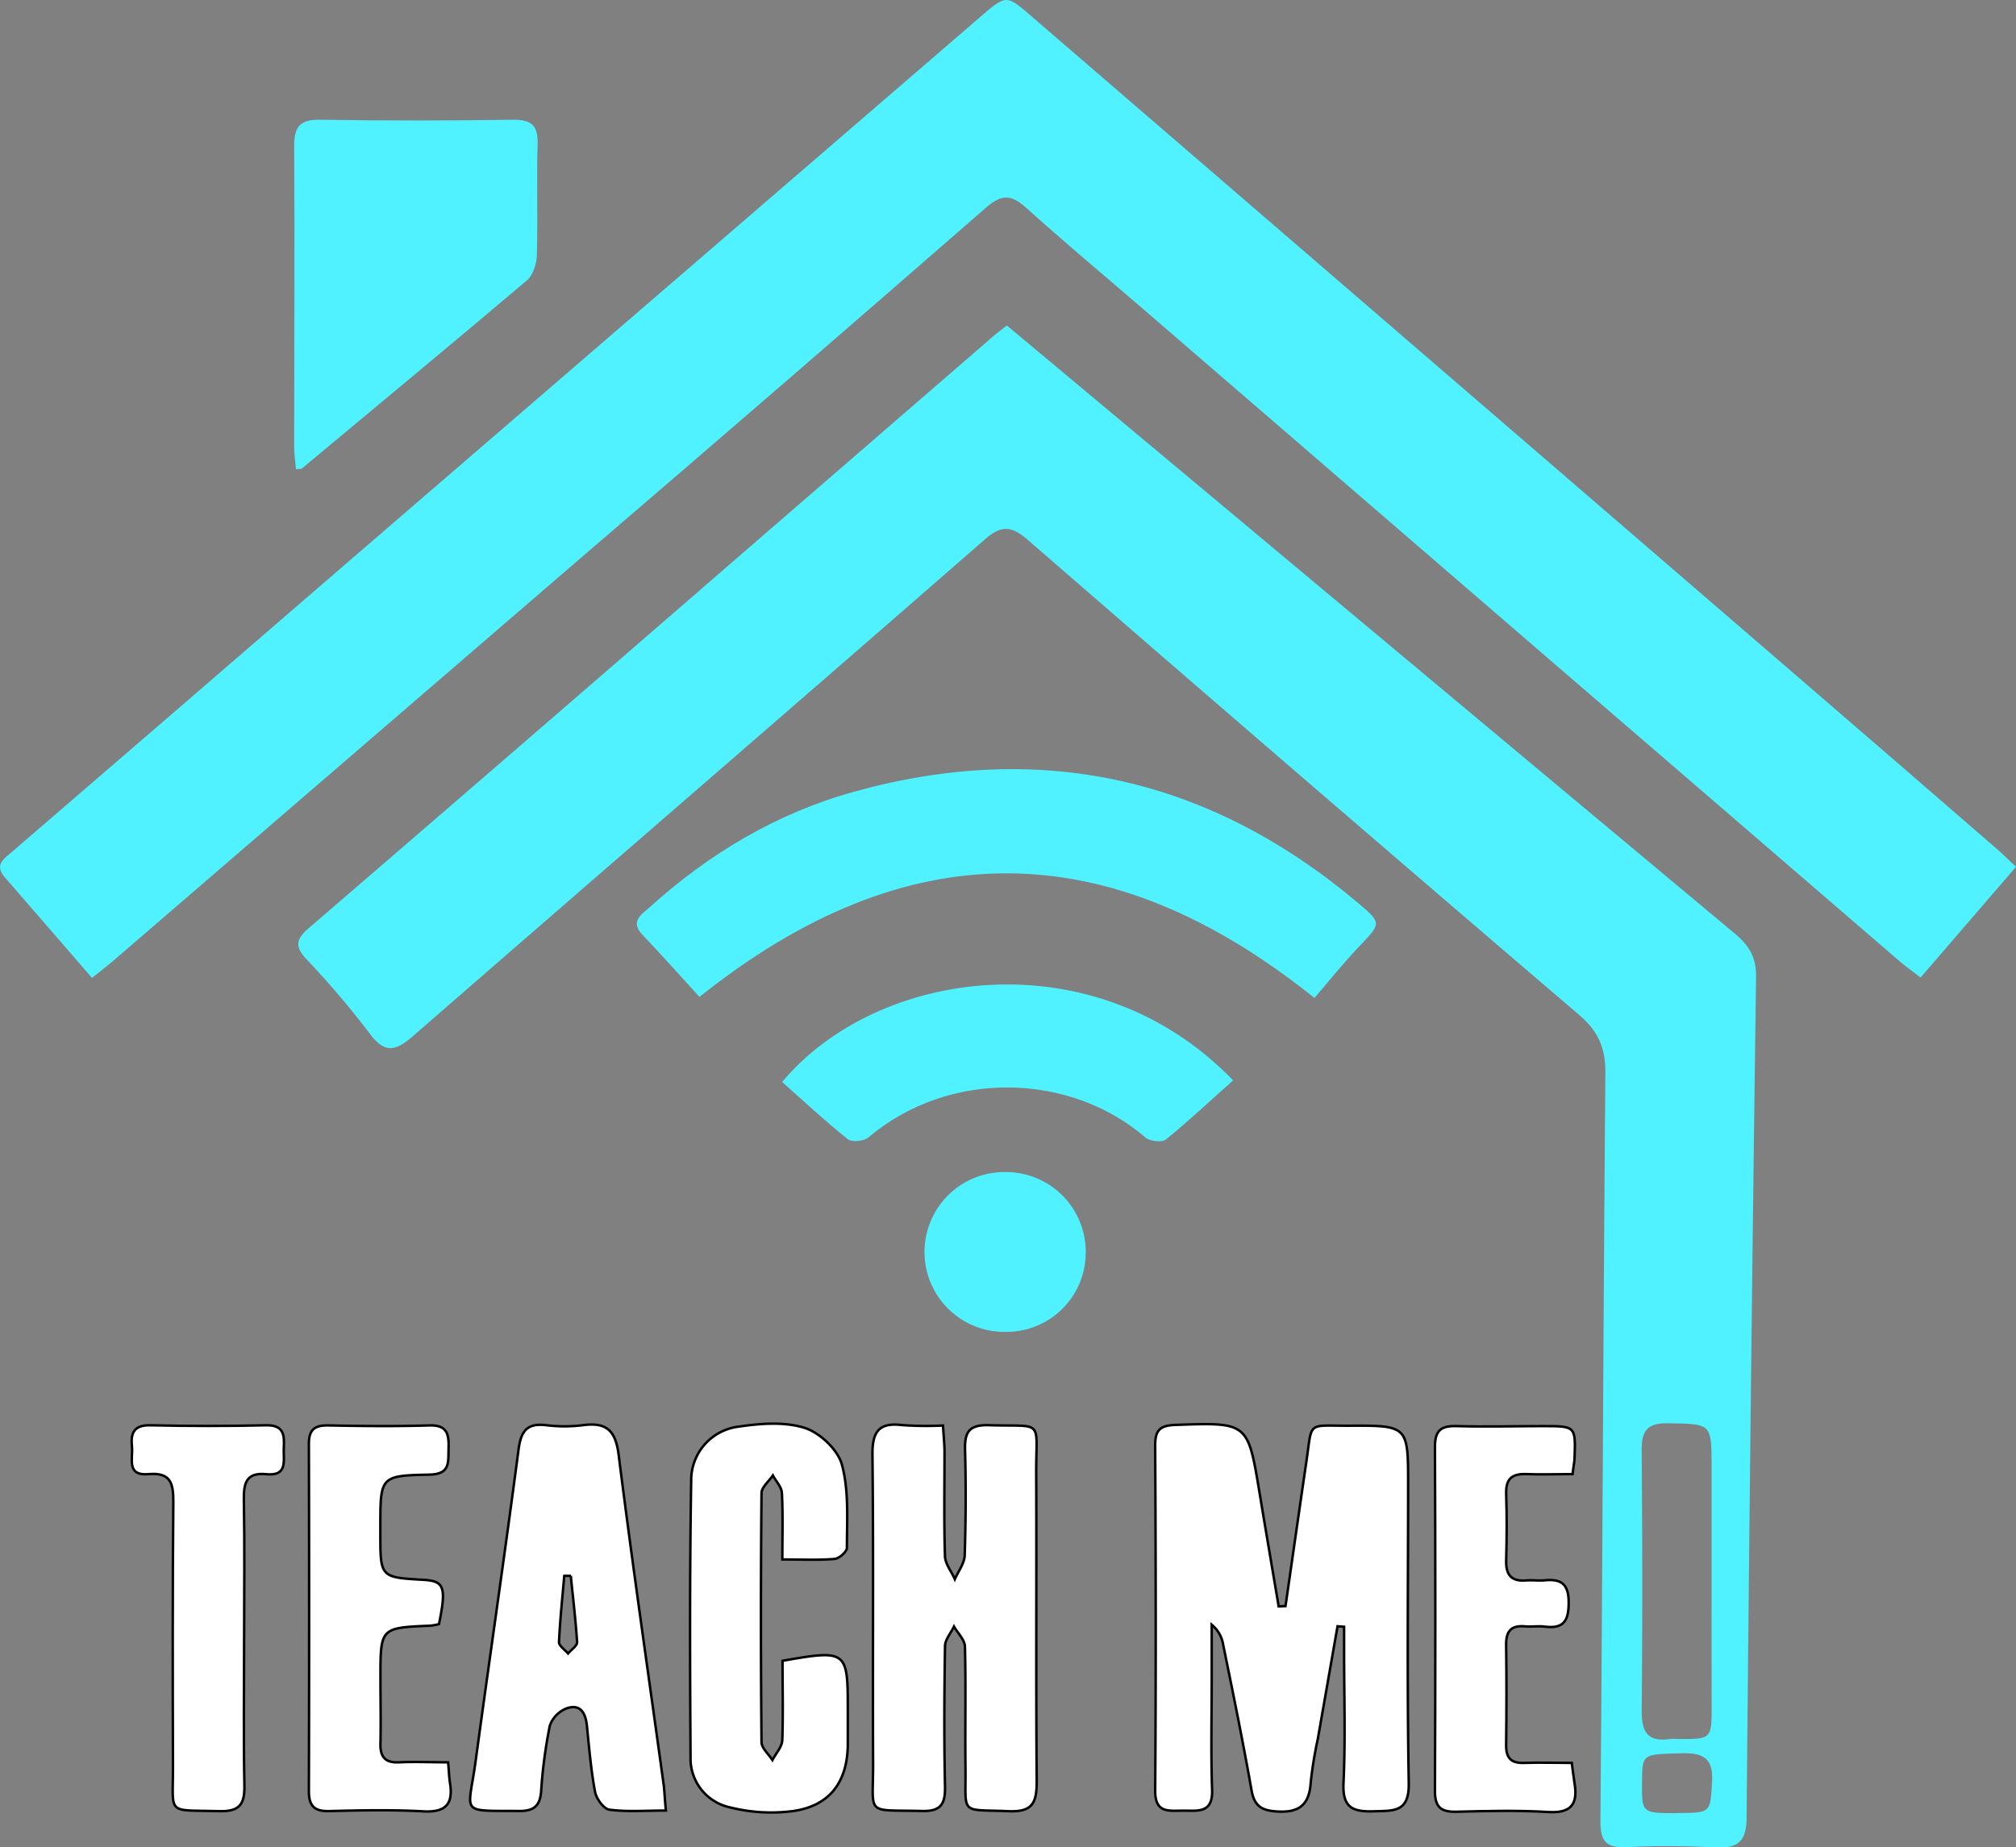 <svg id="Layer_1" data-name="Layer 1" xmlns="http://www.w3.org/2000/svg" viewBox="0 0 408.72 374.63"><rect x="0" y="0" width="408.72" height="374.63" fill="#808080" stroke="none"/><defs><style>.cls-1{fill:#51f2ff;}.cls-2{fill:#fff;stroke:#000;stroke-miterlimit:10;stroke-width:0.5px;}</style></defs><path class="cls-1" d="M18.65,198.31C12.52,191.24,6.78,184.57,1,177.94c-2.22-2.54-.26-3.74,1.43-5.19Q36.49,143.41,70.51,114L198.74,3.43c5.33-4.59,5.28-4.53,10.46-.06q77.55,66.89,155.11,133.74,20.43,17.61,40.8,35.28c1.11,1,2.15,2,3.61,3.39l-19.34,22.45c-1.62-1.25-3.07-2.27-4.4-3.42q-76.61-66-153.19-132.12c-7.94-6.85-16-13.56-23.8-20.6-3-2.66-4.89-2.72-8-.06Q159,77.78,117.65,113.23,70.36,154,23.05,194.76C21.81,195.83,20.5,196.82,18.65,198.31Z"/><path class="cls-1" d="M204.12,66l44.43,37.12q51.54,43.1,103.11,86.15c2.88,2.4,4.42,4.8,4.36,8.81q-1.15,85.2-1.92,170.41c0,4.86-1.7,6.43-6.43,6.15a176.77,176.77,0,0,0-18-.06c-4.23.19-5.24-1.38-5.2-5.49.42-50.48.58-101,1-151.44.05-5.14-1.44-8.53-5.39-11.9q-56-47.88-111.61-96.19c-3.47-3-5.49-3.13-9,0-38.51,33.61-77.22,67-115.76,100.57-3.48,3-5.65,3.58-8.68-.44a183.47,183.47,0,0,0-12.93-15.21c-2.6-2.76-1.86-4.23.63-6.38q43.14-37.15,86.14-74.47l51.36-44.45C201.36,68.15,202.54,67.24,204.12,66ZM347,321c0-7.81,0-15.62,0-23.43,0-9,0-8.79-8.84-8.94-4.27-.07-5.37,1.57-5.33,5.54.14,17.62.17,35.23,0,52.85,0,4.31,1.29,6.24,5.68,5.64a13.26,13.26,0,0,1,2,0c6.35,0,6.49-.08,6.51-6.27Q347,333.76,347,321Zm-6.9,46.65c6.84,0,6.62-.09,7-6.29.3-5.21-2.2-5.95-6.56-5.81-7.61.25-7.61.05-7.64,6.1S332.91,367.68,340.06,367.69Z"/><path class="cls-2" d="M260.62,325.7c1.4-9.67,2.77-19.34,4.19-29,1.28-8.67,0-7.54,8.67-7.58,12-.06,12,0,12,12,0,20.16-.23,40.32.13,60.47.11,6-3.07,5.59-7.13,5.72-4.28.14-6.34-.78-6.1-5.74.41-8.81.12-17.65.12-26.48v-5.2l-1.33-.1q-2,11.42-4,22.85a84,84,0,0,0-1.44,8.87c-.3,4.69-2.55,6.18-7.11,5.82-3.08-.24-4.35-1.29-4.89-4.31C252,353.19,250,343.4,248,333.61a6.61,6.61,0,0,0-2.34-4.14v11c0,7.5-.18,15,.08,22.49.17,4.9-3,4.19-6,4.22s-5.57.46-5.54-4.09c.17-23.32.12-46.64,0-70,0-3,.9-4,4-4.13,14.8-.52,14.78-.6,17.15,13.72,1.27,7.69,2.59,15.38,3.88,23.07Z"/><path class="cls-1" d="M141.81,202.16c-3.67-4-7.52-8.36-11.52-12.55-2.66-2.79-.22-4.15,1.41-5.62,12.05-10.89,25.77-19.08,41.39-23.42,38-10.57,72.16-2.84,102.29,22.58,4.84,4.08,4.6,4.14.16,8.8-3.21,3.37-6.11,7-9.05,10.43C224.53,168.71,183.72,168.71,141.81,202.16Z"/><path class="cls-1" d="M60,95.14c-.14-1.66-.36-3.11-.36-4.56,0-20.32.12-40.63,0-60.95,0-4.18,1.32-5.42,5.43-5.35,13,.22,26,.19,39,0,3.67,0,5,1.13,4.92,4.86-.21,7.49.07,15-.15,22.48,0,1.79-.76,4.14-2,5.23C91.64,69.7,76.4,82.35,61.21,95,61.1,95.12,60.88,95.07,60,95.14Z"/><path class="cls-2" d="M191.18,289.08c.13,2.17.31,3.79.31,5.4,0,7-.13,14,.09,21,0,1.61,1.32,3.18,2,4.77.69-1.59,1.92-3.17,2-4.78.23-7.15.27-14.31.07-21.46-.09-3.53.77-5.08,4.69-5,11.51.37,9.69-1.49,9.74,9.78.09,20.8-.07,41.6.1,62.41,0,4.29-.74,6.29-5.68,6.09-10.06-.42-8.65.93-8.76-8.88-.1-8.16.1-16.32-.11-24.47,0-1.38-1.45-2.73-2.22-4.1-.63,1.32-1.79,2.63-1.82,3.95-.15,9.49-.21,19,0,28.46.07,3.55-.8,5.11-4.69,5-11.7-.29-9.84,1.1-9.89-9.74-.1-20.81.11-41.61-.13-62.41-.06-4.78,1.26-6.69,6.1-6.1A69.55,69.55,0,0,0,191.18,289.08Z"/><path class="cls-2" d="M135,367.16c-4.24,0-7.9.3-11.46-.18-1.14-.15-2.64-2.22-2.9-3.62-.83-4.4-1.19-8.9-1.65-13.37-.25-2.51-1.25-4.48-4-3.59a5.89,5.89,0,0,0-3.51,3.5,99.34,99.34,0,0,0-1.77,13.35c-.23,2.92-1.41,4-4.36,4-12.4-.11-10.41.83-8.94-10,2.87-21.11,5.95-42.19,8.72-63.3.49-3.71,1.68-5.4,5.59-4.94a30.2,30.2,0,0,0,7.48,0c4.76-.64,6.6,1.08,7.22,6,2.83,22.45,6.09,44.85,9.18,67.27C134.73,363.61,134.78,364.92,135,367.16Zm-19.25-47.6h-1.35c-.39,4.49-.87,9-1.07,13.46,0,.74,1.19,1.53,1.84,2.29.64-.77,1.87-1.57,1.83-2.3C116.71,328.52,116.17,324,115.72,319.56Z"/><path class="cls-2" d="M158.65,336.79c13-2.29,13.24-2.07,13.23,9.78,0,2.5,0,5,0,7.5-.16,7.37-3.7,12.11-11,13.18a34.14,34.14,0,0,1-12.77-.71A10.13,10.13,0,0,1,140,356.29c-.12-18.66-.18-37.32.13-56a10.93,10.93,0,0,1,9.76-11c4.35-.65,9.2-1,13.25.27,3.1,1,6.75,4.44,7.56,7.49,1.43,5.33,1,11.2,1,16.84,0,.78-1.56,2.16-2.48,2.24-3.27.28-6.58.11-10.61.11,0-4.9.14-9.2-.09-13.47-.06-1.22-1.19-2.38-1.83-3.57-.8,1.19-2.28,2.38-2.3,3.58q-.24,25.25,0,50.49c0,1.22,1.44,2.44,2.21,3.65.69-1.32,1.9-2.61,2-4C158.79,347.65,158.65,342.34,158.65,336.79Z"/><path class="cls-1" d="M250,219.09c-4.65,4.14-9,8.22-13.64,12-.8.64-3.25.35-4.15-.42-15.2-13.14-39.72-13.91-56.17,0-.9.76-3.34,1-4.15.36-4.64-3.72-9-7.78-13.32-11.61C177.83,196.32,222,190.08,250,219.09Z"/><path class="cls-2" d="M318.82,298.93c-3.36,0-6.32.12-9.27,0s-4.29.86-4.19,4c.15,4.49.12,9,0,13.47-.09,3,1.06,4.36,4.1,4.09,1.15-.11,2.34.09,3.49,0,3.46-.39,5.13.6,5.08,4.58,0,3.7-1.1,5.27-4.86,4.79-1.31-.17-2.66.07-4-.05-2.81-.26-3.86,1-3.82,3.74.1,6.82.08,13.64,0,20.46,0,2.59,1.11,3.57,3.62,3.49,3.12-.11,6.25,0,9.69,0,.23,1.74.38,3,.58,4.25.69,4.29-.9,6-5.43,5.7-6.13-.36-12.3-.21-18.45-.05-3.11.08-4.46-.81-4.44-4.2q.15-34.93,0-69.86c0-3.42,1.38-4.23,4.47-4.14,5.81.17,11.64,0,17.46,0,6.6,0,6.61,0,6.37,6.56C319.2,296.47,319,297.28,318.82,298.93Z"/><path class="cls-2" d="M89,329.35a13,13,0,0,1-1.69.32c-10.17.42-10.17.42-10.18,10.4,0,4.5.1,9,0,13.5-.07,2.76,1,3.95,3.79,3.81,3.27-.15,6.55,0,9.93,0,.17,1.92.2,3.07.38,4.2.7,4.32-.93,6-5.43,5.74-6.32-.34-12.67-.22-19-.05-3,.09-4.18-1-4.18-4q.1-35.25,0-70.49c0-2.84,1.16-3.77,3.91-3.72,6.83.13,13.67.21,20.49,0,3.75-.13,4,1.91,3.92,4.71s.36,5.19-3.89,5.27c-9.94.19-9.94.4-9.94,10.5V311c0,8.87,0,8.87,8.72,9.37C90.09,320.62,90.53,321.81,89,329.35Z"/><path class="cls-2" d="M49.49,332.58c0,9.83-.14,19.67.06,29.49.08,3.82-1,5.33-5.07,5.21-10.94-.3-9.37,1-9.41-9.25-.06-17.83-.09-35.66.07-53.48,0-3.79-.52-6-5.06-5.61s-3.08-3.24-3.33-5.62c-.29-2.72.41-4.37,3.75-4.29q11.73.27,23.48,0c3.54-.07,3.71,2,3.56,4.5s.94,5.87-3.56,5.42c-4-.4-4.6,1.75-4.54,5.14C49.61,313.59,49.5,323.09,49.49,332.58Z"/><path class="cls-1" d="M220.12,253.83a16.08,16.08,0,0,1-16,16.26,16.21,16.21,0,1,1-.17-32.41A16.18,16.18,0,0,1,220.12,253.83Z"/></svg>